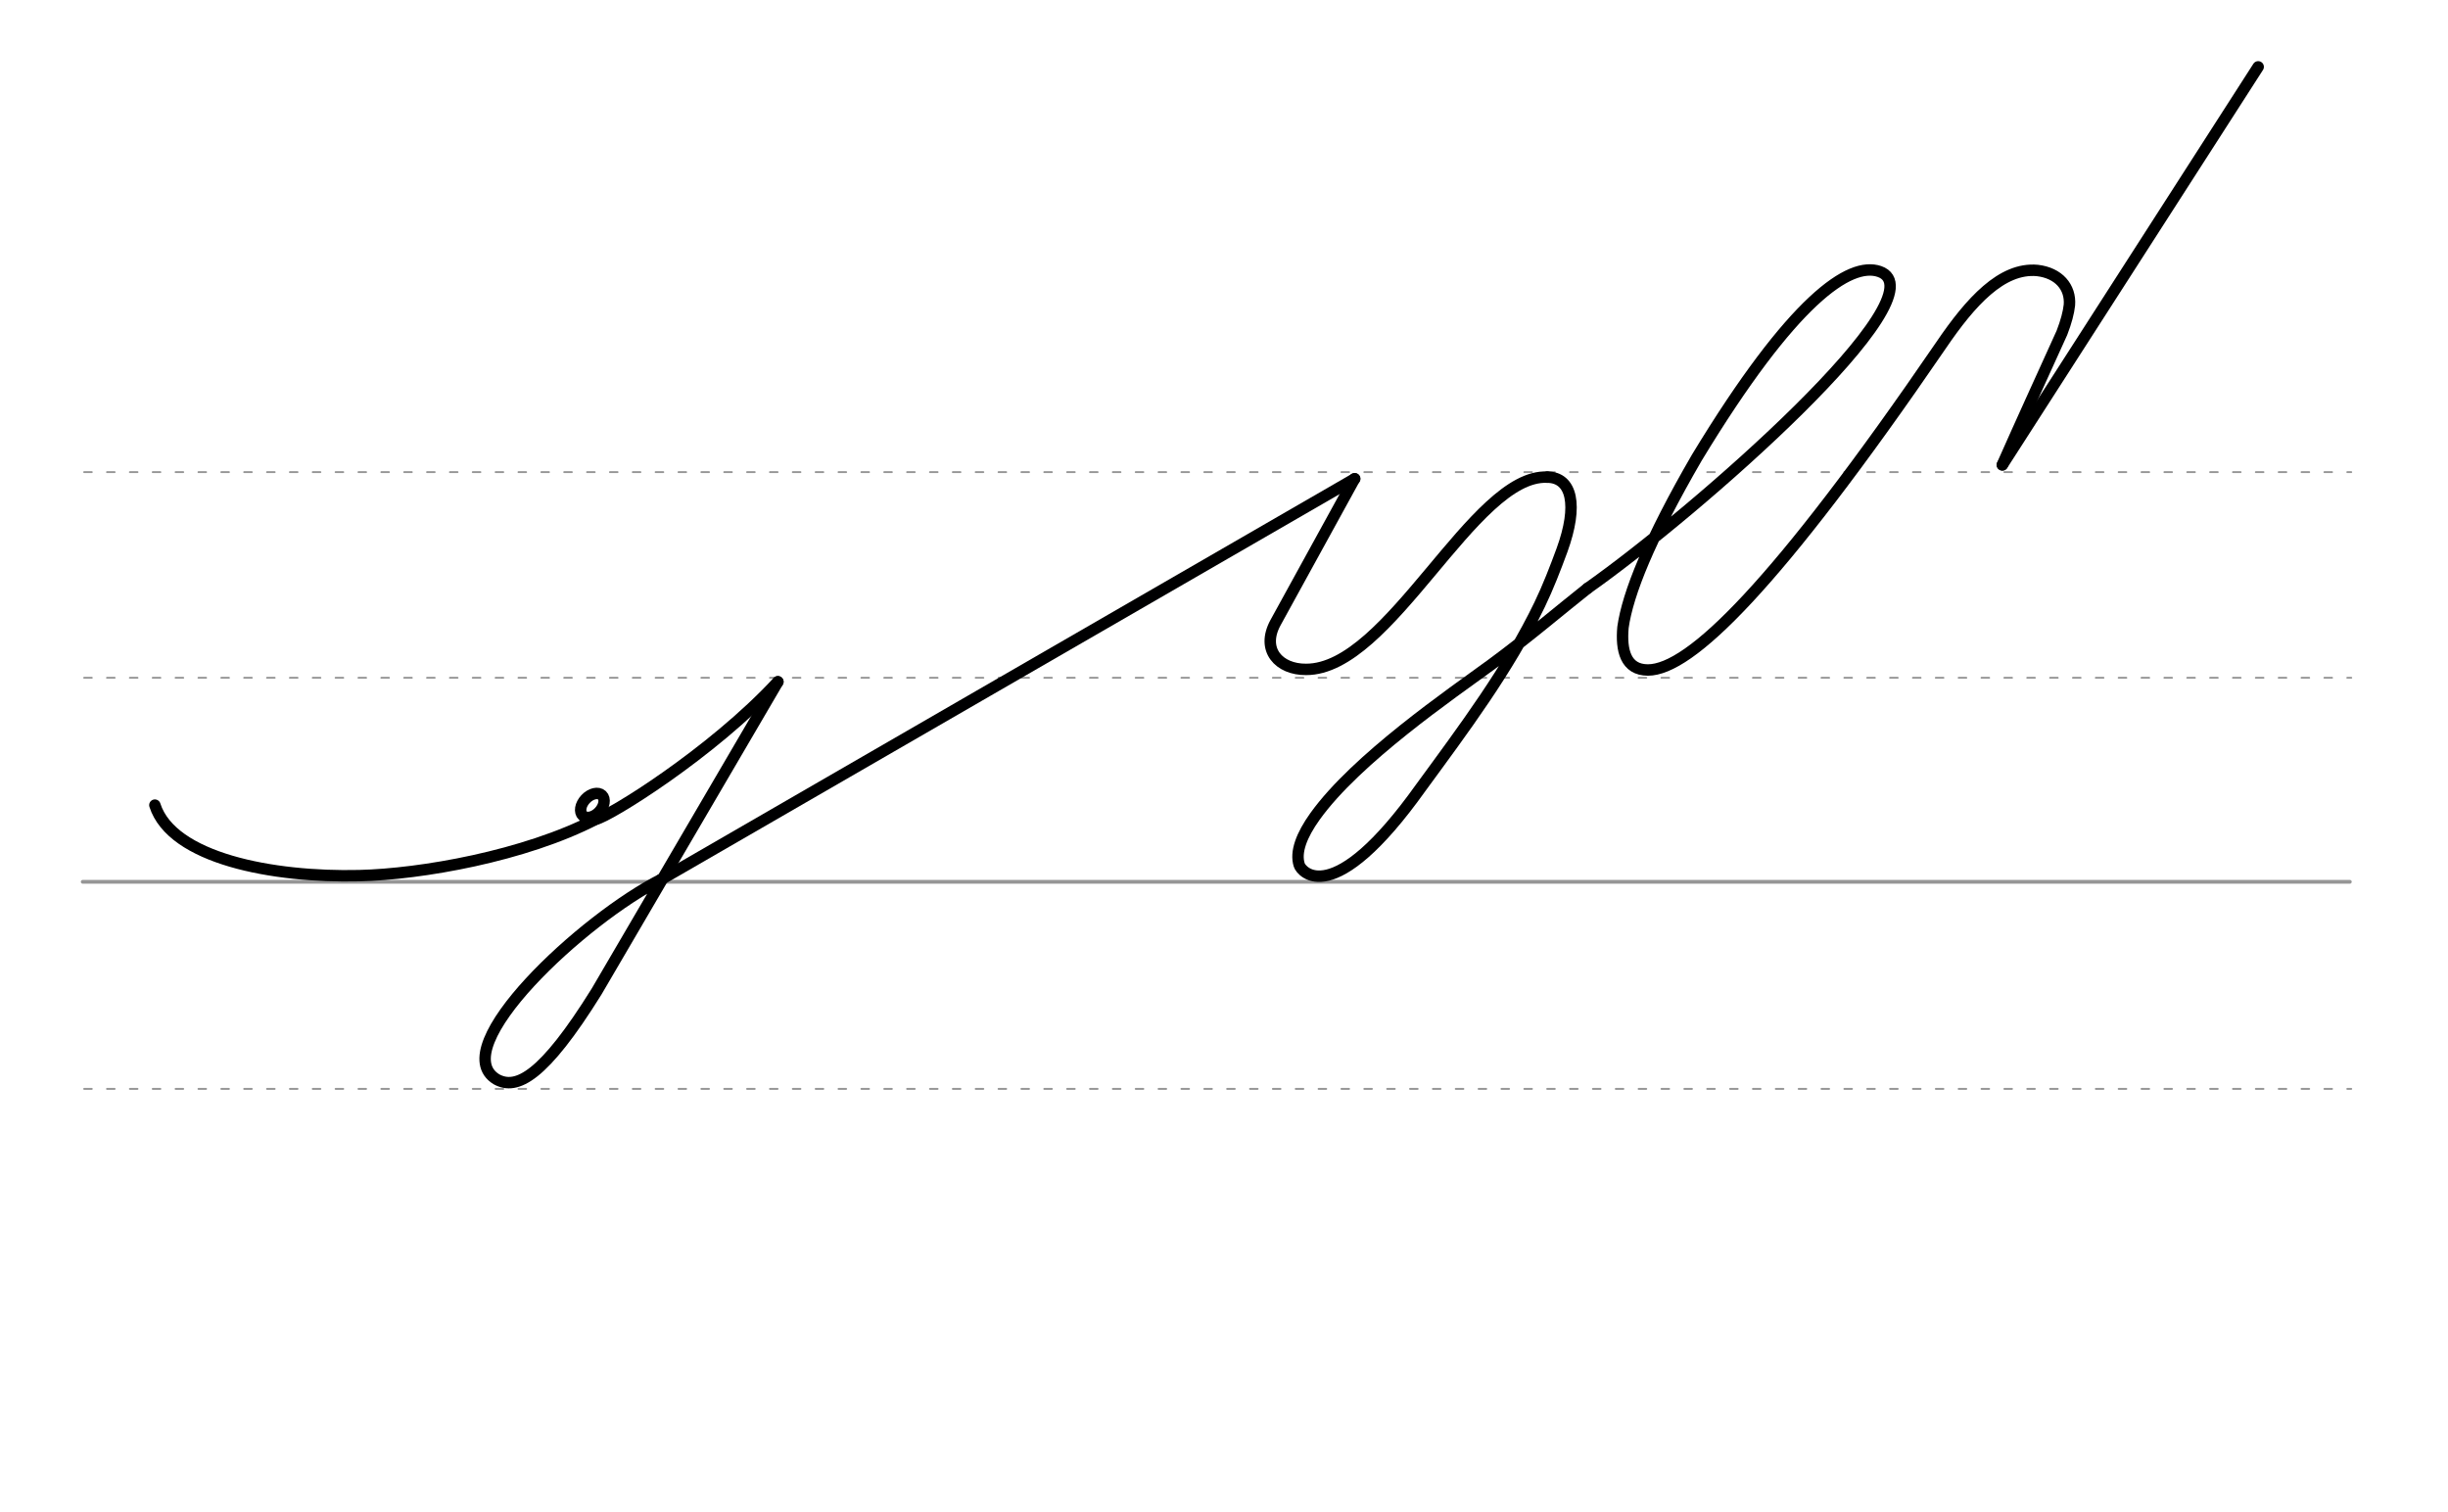 <svg height="210mm" viewBox="0 0 1204.7 744.1" width="340mm" xmlns="http://www.w3.org/2000/svg">
 <g fill="none" stroke-linecap="round">
  <g stroke="#969696" transform="translate(0 -308.268)">
   <path d="m40.7 742.2h1115.7" stroke-width="1.875"/>
   <g stroke-dasharray="3.75 7.5" stroke-miterlimit="2" stroke-width=".938">
    <path d="m41.4 844.1h1115.7"/>
    <path d="m41.4 641.8h1115.7"/>
    <path d="m41.4 540.6h1115.7"/>
   </g>
  </g>
  <g stroke-linejoin="round">
   <g stroke="#000">
    <path d="m666.6 235.6-38.9 70.8c-7.3 13.4 1.8 23.1 15 23 41.3.2 82.4-96.2 118.7-94.6" stroke-width="5.625"/>
    <path d="m781.3 289.5c53.7-37.8 175.6-144.8 143.6-155.9-14.6-5-42.6 13.7-89.8 91.5-23.5 40.5-34.1 67.2-36.4 83.6-1 11.2 1.2 21 12.3 21 20.5 0 62.6-40.5 144.3-159.9 14.5-21.3 29.8-38.3 47.3-36.7 10.5 1.2 16.5 8.2 15.8 17-.4 3.7-1.6 8.3-3.7 13.7-9.9 21.8-20.4 44.8-29.3 64.9" stroke-width="5.625"/>
    <path d="m781.3 289.5c-11.7 9.2-29.8 24.6-47.1 37.3-19.8 14.5-66.7 46.5-87.1 75-6.5 9.1-9.8 17.5-7.7 23.9.9 3 16.3 22.9 59.8-38.1 21.3-29.1 43-58 58.5-90.1 4.1-8.5 7.7-17.8 11-26.8 8-22 5-35.9-7.4-35.9" stroke-width="5.625"/>
    <path d="m1111.3 32.9-125.9 195.9" stroke-width="5.625"/>
    <path d="m326.1 432.4c-39.4 19.7-107.3 83.2-81.8 98.7 9.9 5.5 23.1-1.1 49.3-43.2l89.2-152.4" stroke-width="5.625"/>
   </g>
   <g stroke-width="5.625">
    <path d="m325 433 156.8-90.6 184.9-106.8" stroke="#000001"/>
    <g stroke="#000">
     <path d="m293.3 403.1c-35.2 18.2-86.2 27.1-116.6 27.8-42.5 1-92.1-8.4-100.5-34.7"/>
     <path d="m293.3 403.1c6.1-1.1 56.8-32.3 89.5-67.6"/>
     <ellipse cx="484.111" cy="88.928" rx="4.609" ry="6.863" transform="matrix(.728 .685 -.685 .728 0 0)"/>
    </g>
   </g>
  </g>
 </g>
</svg>
